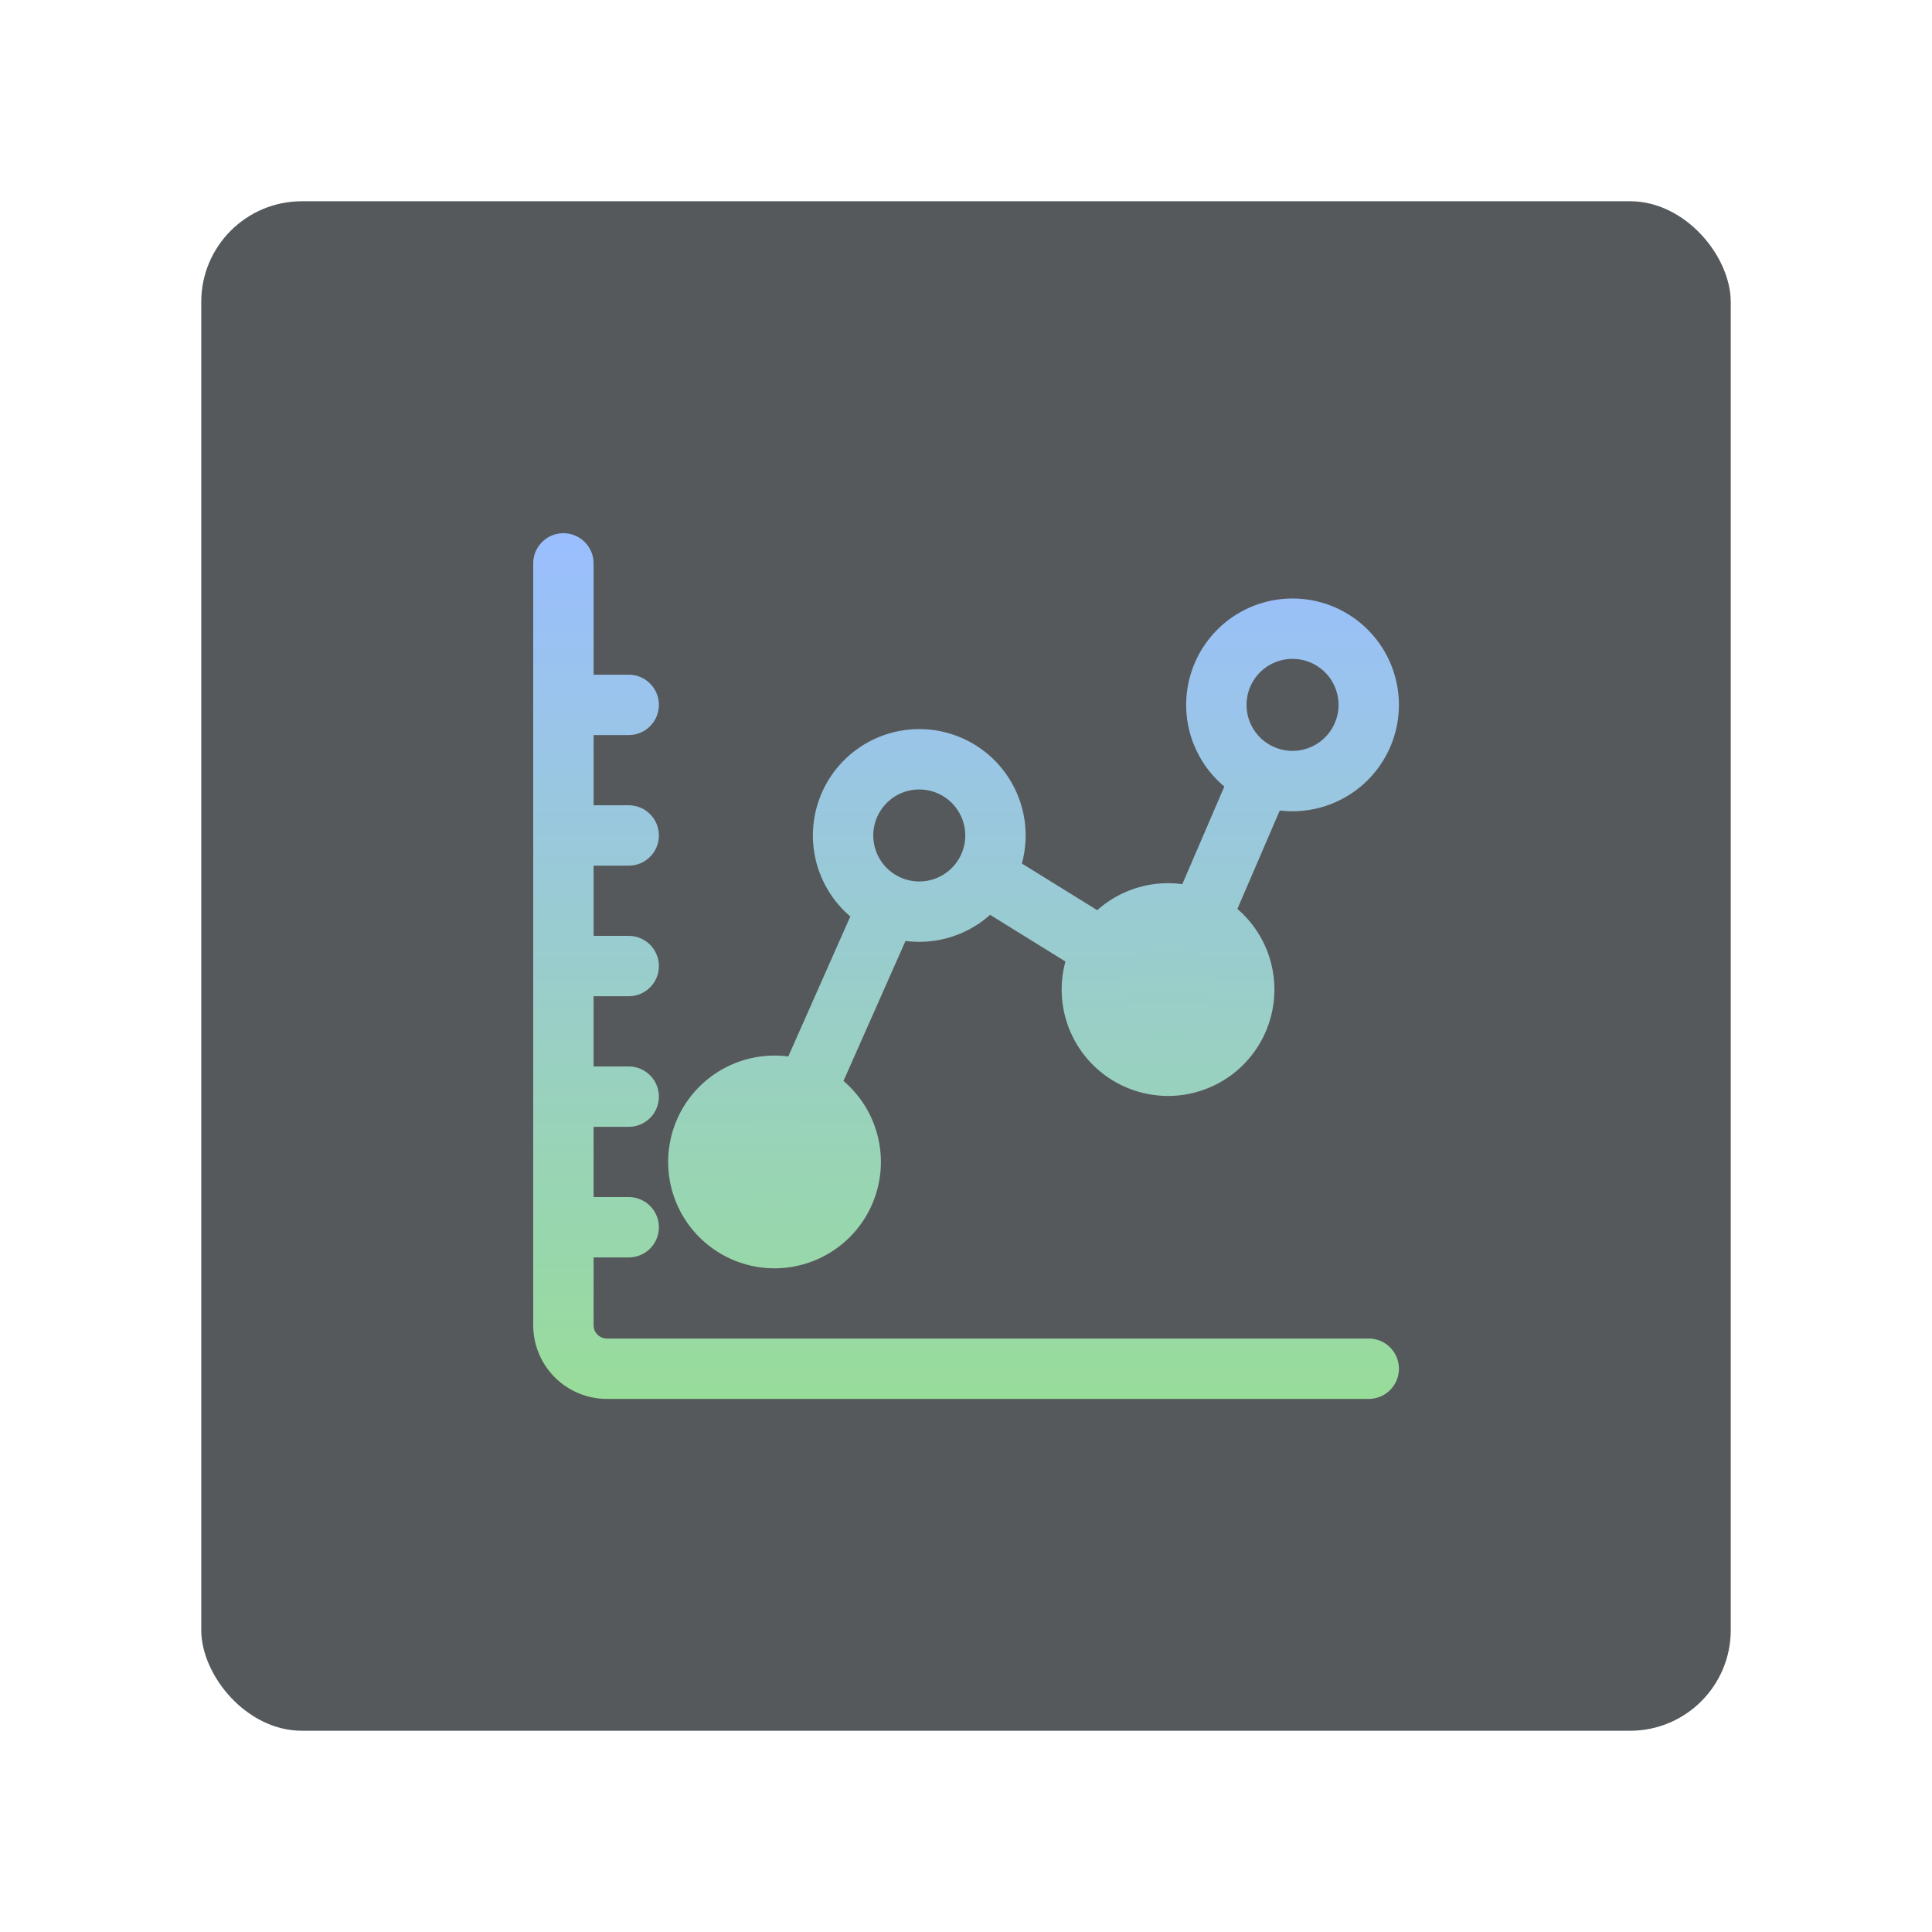 <?xml version="1.0" encoding="UTF-8"?>
<svg version="1.1" viewBox="0 0 192 192" xml:space="preserve" xmlns="http://www.w3.org/2000/svg" xmlns:xlink="http://www.w3.org/1999/xlink"><defs><linearGradient id="linearGradient1141"><stop stop-color="#9abeff" offset="0"/><stop stop-color="#98dc9a" offset="1"/></linearGradient><style/><linearGradient id="linearGradient1039" x1="24" x2="24" y1="4.113" y2="43.887" gradientUnits="userSpaceOnUse"><stop stop-color="#9abeff" offset="0"/><stop stop-color="#98dc9a" offset="1"/></linearGradient><linearGradient id="linearGradient1143" x1="23.889" x2="23.889" y1="3.498" y2="43.887" gradientUnits="userSpaceOnUse" xlink:href="#linearGradient1141"/></defs>
	 <rect class="a" x="20" y="20" width="152" height="152" rx="10" fill="#56595b"/><g transform="matrix(2.163 0 0 2.163 44.094 44.094)" stroke="url(#linearGradient1039)" stroke-width="2.774"><path class="a" d="m5.5 5.5v35a2 2 0 0 0 2 2h35" fill="none" stroke-linecap="round" stroke-linejoin="round"/><line class="a" x1="5.5" x2="8.5" y1="36" y2="36" fill="url(#linearGradient1143)" stroke-linecap="round" stroke-linejoin="round"/><line class="a" x1="5.5" x2="8.5" y1="30" y2="30" fill="url(#linearGradient1143)" stroke-linecap="round" stroke-linejoin="round"/><line class="a" x1="5.5" x2="8.5" y1="24" y2="24" fill="url(#linearGradient1143)" stroke-linecap="round" stroke-linejoin="round"/><line class="a" x1="5.5" x2="8.5" y1="18" y2="18" fill="url(#linearGradient1143)" stroke-linecap="round" stroke-linejoin="round"/><line class="a" x1="5.5" x2="8.5" y1="12" y2="12" fill="url(#linearGradient1143)" stroke-linecap="round" stroke-linejoin="round"/><path class="a" d="m42.5 12a3.5 3.5 0 0 1-3.5 3.5 3.5 3.5 0 0 1-3.5-3.5 3.5 3.5 0 0 1 3.5-3.5 3.5 3.5 0 0 1 3.5 3.5z" fill="url(#linearGradient1143)" stroke-linecap="round" stroke-linejoin="round"/><path class="a" d="m36.78 25.08a3.5 3.5 0 0 1-3.5 3.5 3.5 3.5 0 0 1-3.5-3.5 3.5 3.5 0 0 1 3.5-3.5 3.5 3.5 0 0 1 3.5 3.5z" fill="url(#linearGradient1143)" stroke-linecap="round" stroke-linejoin="round"/><path class="a" d="m25.35 18a3.5 3.5 0 0 1-3.5 3.5 3.5 3.5 0 0 1-3.5-3.5 3.5 3.5 0 0 1 3.5-3.5 3.5 3.5 0 0 1 3.5 3.5z" fill="url(#linearGradient1143)" stroke-linecap="round" stroke-linejoin="round"/><path class="a" d="m18.7 33a3.5 3.5 0 0 1-3.5 3.5 3.5 3.5 0 0 1-3.5-3.5 3.5 3.5 0 0 1 3.5-3.5 3.5 3.5 0 0 1 3.5 3.5z" fill="url(#linearGradient1143)" stroke-linecap="round" stroke-linejoin="round"/><line class="a" x1="16.62" x2="20.43" y1="29.8" y2="21.2" fill="url(#linearGradient1143)"/><line class="a" x1="30.31" x2="24.82" y1="23.24" y2="19.84" fill="url(#linearGradient1143)"/><line class="a" x1="37.61" x2="34.73" y1="15.21" y2="21.9" fill="url(#linearGradient1143)"/></g></svg>
